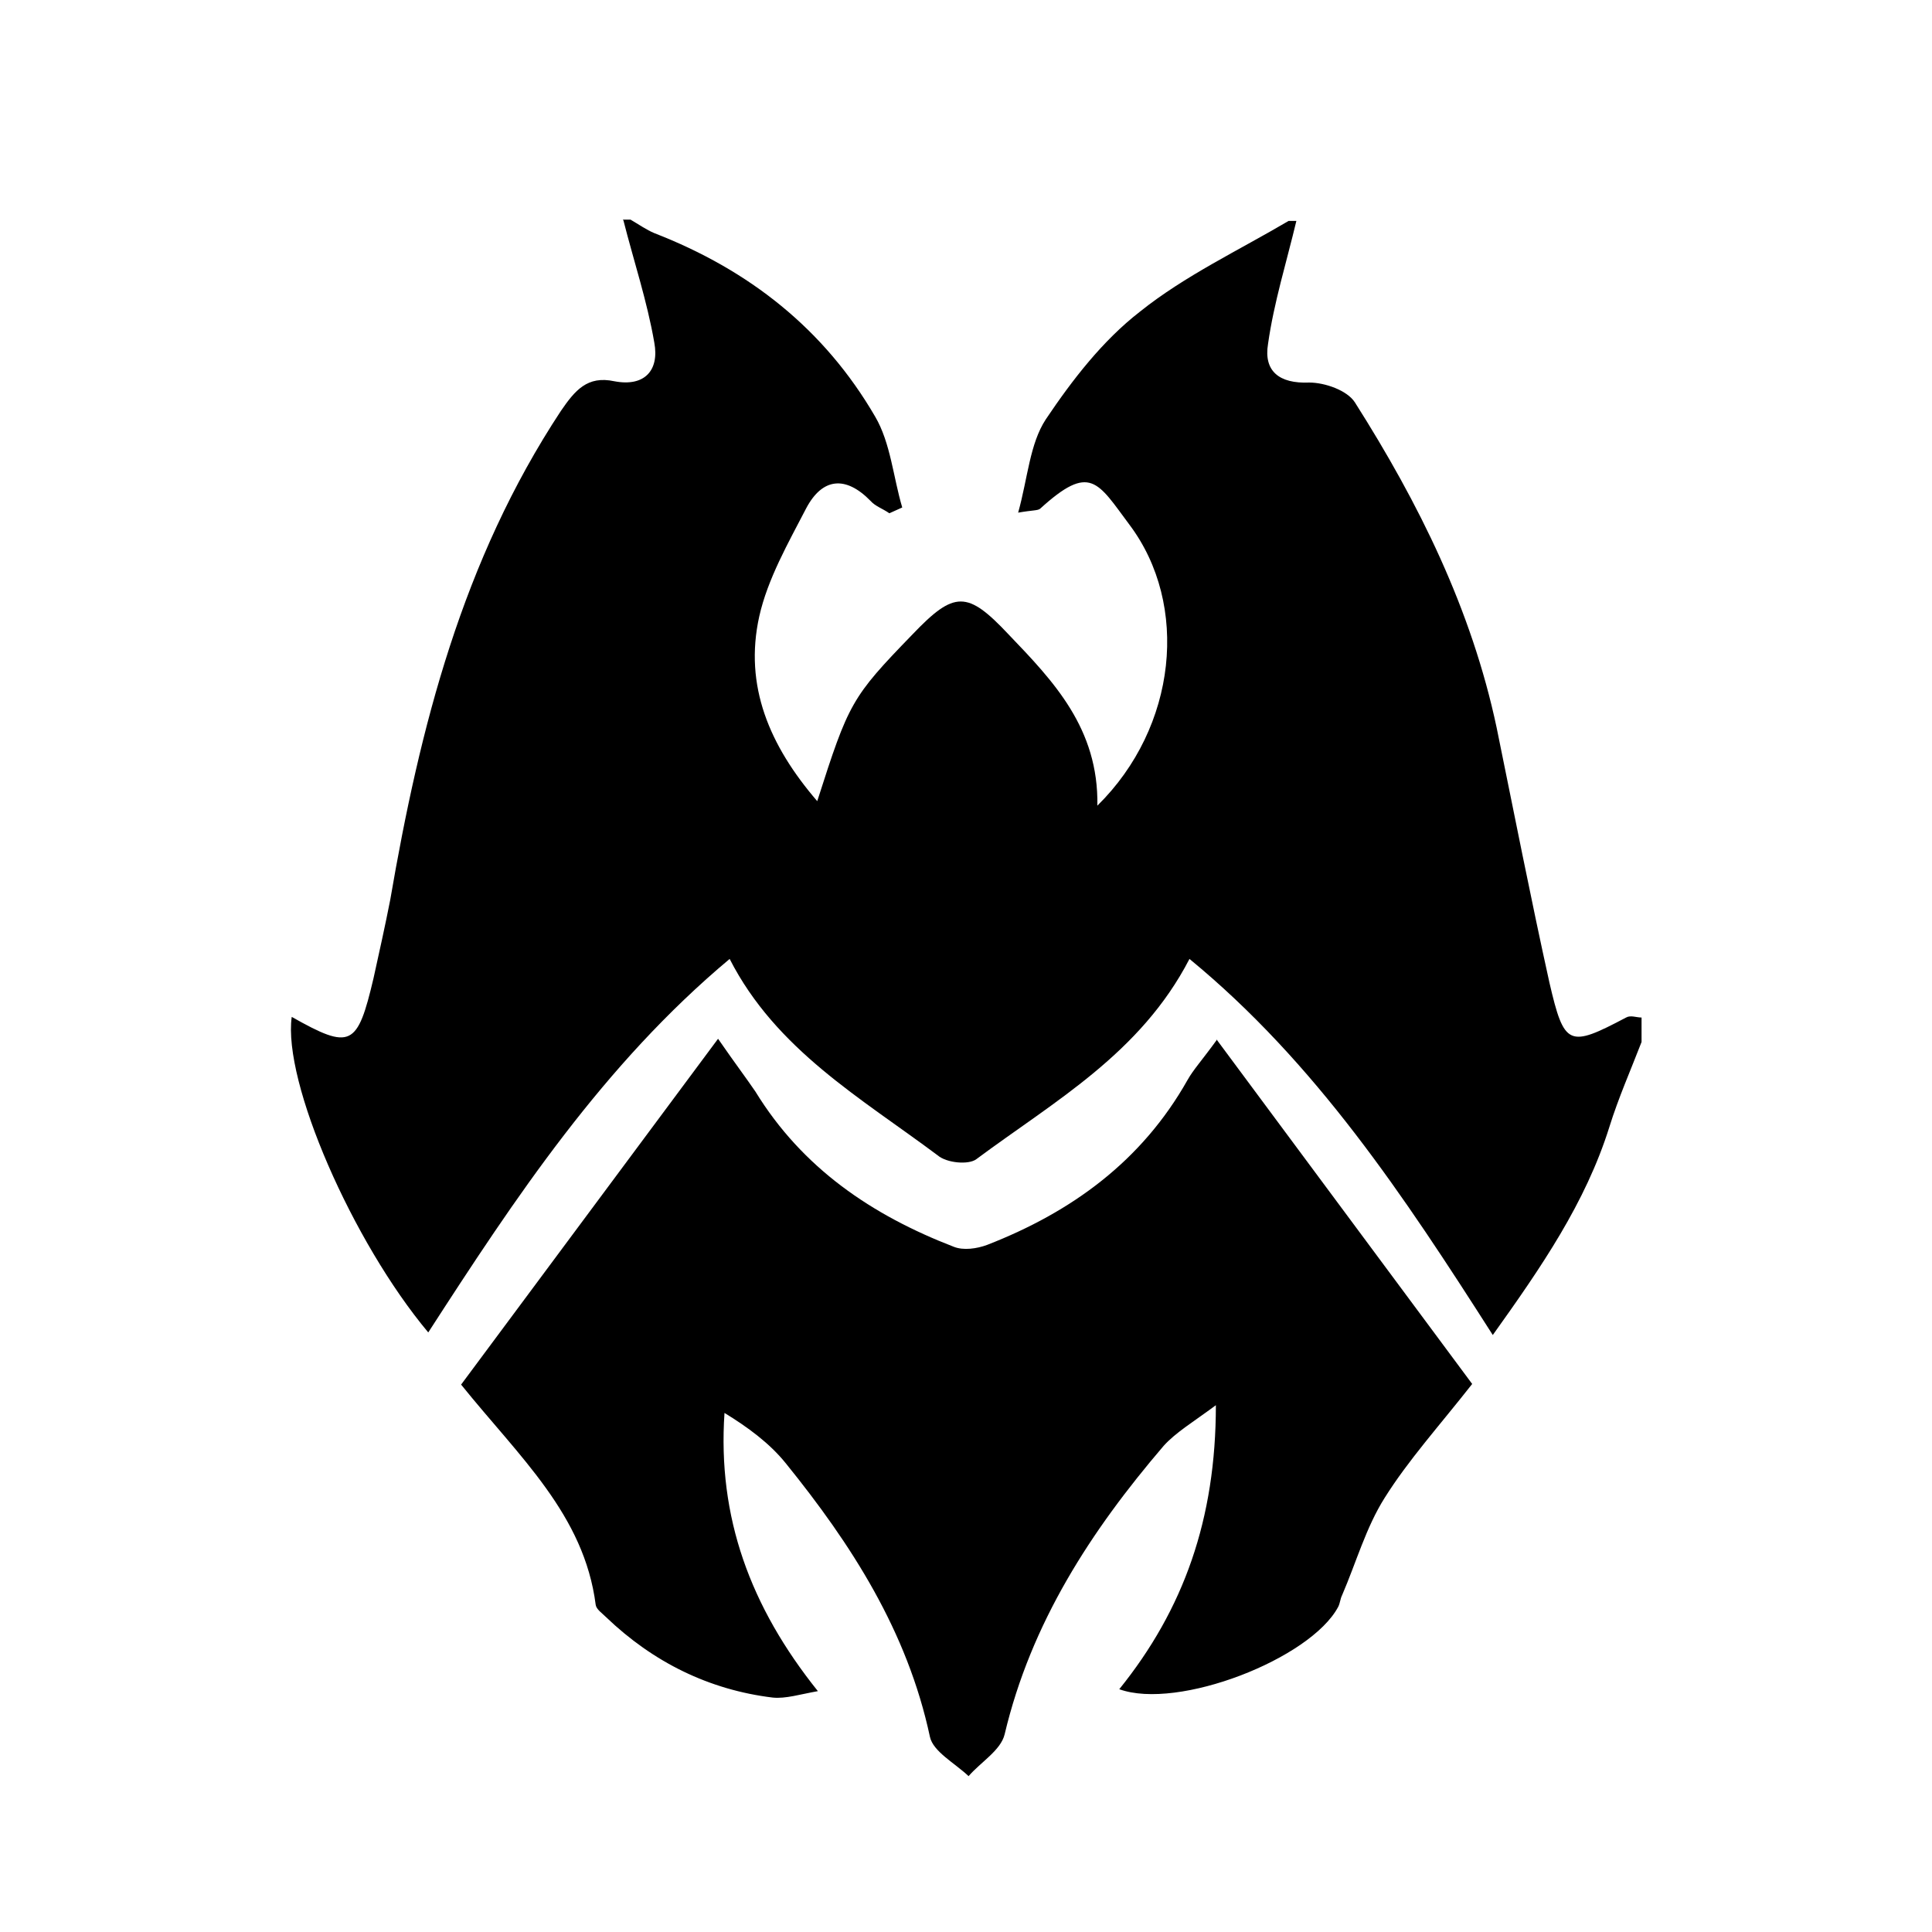 <svg xmlns="http://www.w3.org/2000/svg" id="Layer_1" viewBox="0 0 30 30"><path d="M9.67,3.41h.12c.12,.07,.25,.16,.37,.21,1.47,.57,2.64,1.49,3.43,2.85,.24,.41,.28,.94,.42,1.41l-.2,.09c-.1-.07-.22-.11-.29-.19-.39-.4-.75-.36-1,.11-.28,.54-.6,1.1-.73,1.68-.24,1.08,.16,2.01,.9,2.87,.49-1.53,.53-1.61,1.48-2.59,.65-.68,.85-.68,1.49,0,.7,.73,1.4,1.46,1.38,2.66,1.24-1.22,1.43-3.12,.5-4.36-.5-.67-.61-.96-1.39-.25-.04,.03-.11,.02-.34,.06,.15-.54,.18-1.07,.43-1.45,.41-.61,.88-1.22,1.46-1.67,.7-.56,1.53-.95,2.31-1.41h.12c-.15,.63-.35,1.27-.44,1.91-.07,.42,.17,.62,.64,.6,.24,0,.59,.12,.71,.31,.99,1.56,1.81,3.21,2.2,5.05,.27,1.32,.53,2.65,.82,3.96,.23,.99,.3,1.01,1.19,.54,.07-.04,.16,0,.24,0v.38c-.17,.44-.36,.87-.5,1.32-.37,1.18-1.06,2.18-1.81,3.23-1.38-2.16-2.75-4.23-4.71-5.84-.76,1.47-2.1,2.21-3.31,3.11-.12,.09-.46,.06-.6-.06-1.19-.89-2.51-1.64-3.23-3.05-1.96,1.64-3.33,3.71-4.68,5.8-1.18-1.41-2.26-3.89-2.12-4.9,.92,.52,1.02,.46,1.27-.6,.09-.41,.18-.81,.26-1.22,.46-2.68,1.12-5.27,2.65-7.59,.22-.32,.41-.55,.83-.46,.47,.09,.7-.17,.62-.6-.11-.64-.32-1.27-.48-1.9Z"/><path d="M18.89,16.14l3.97,5.35c-.51,.65-.99,1.18-1.36,1.77-.29,.46-.44,1-.66,1.51-.03,.06-.03,.12-.06,.18-.43,.81-2.49,1.61-3.4,1.28,1-1.24,1.5-2.64,1.5-4.41-.35,.26-.62,.42-.81,.63-1.13,1.32-2.06,2.75-2.47,4.48-.06,.25-.37,.43-.56,.65-.21-.2-.55-.38-.6-.61-.35-1.64-1.22-2.99-2.24-4.25-.25-.31-.59-.56-.95-.78-.11,1.62,.4,3.01,1.45,4.32-.28,.05-.5,.12-.7,.1-.99-.12-1.86-.55-2.59-1.25-.06-.06-.15-.12-.16-.19-.18-1.4-1.18-2.29-2.09-3.42l3.99-5.37c.27,.39,.43,.6,.58,.82,.73,1.19,1.81,1.92,3.08,2.41,.15,.06,.36,.03,.52-.03,1.31-.51,2.4-1.3,3.11-2.56,.09-.16,.22-.3,.46-.63h0Z"/></svg>